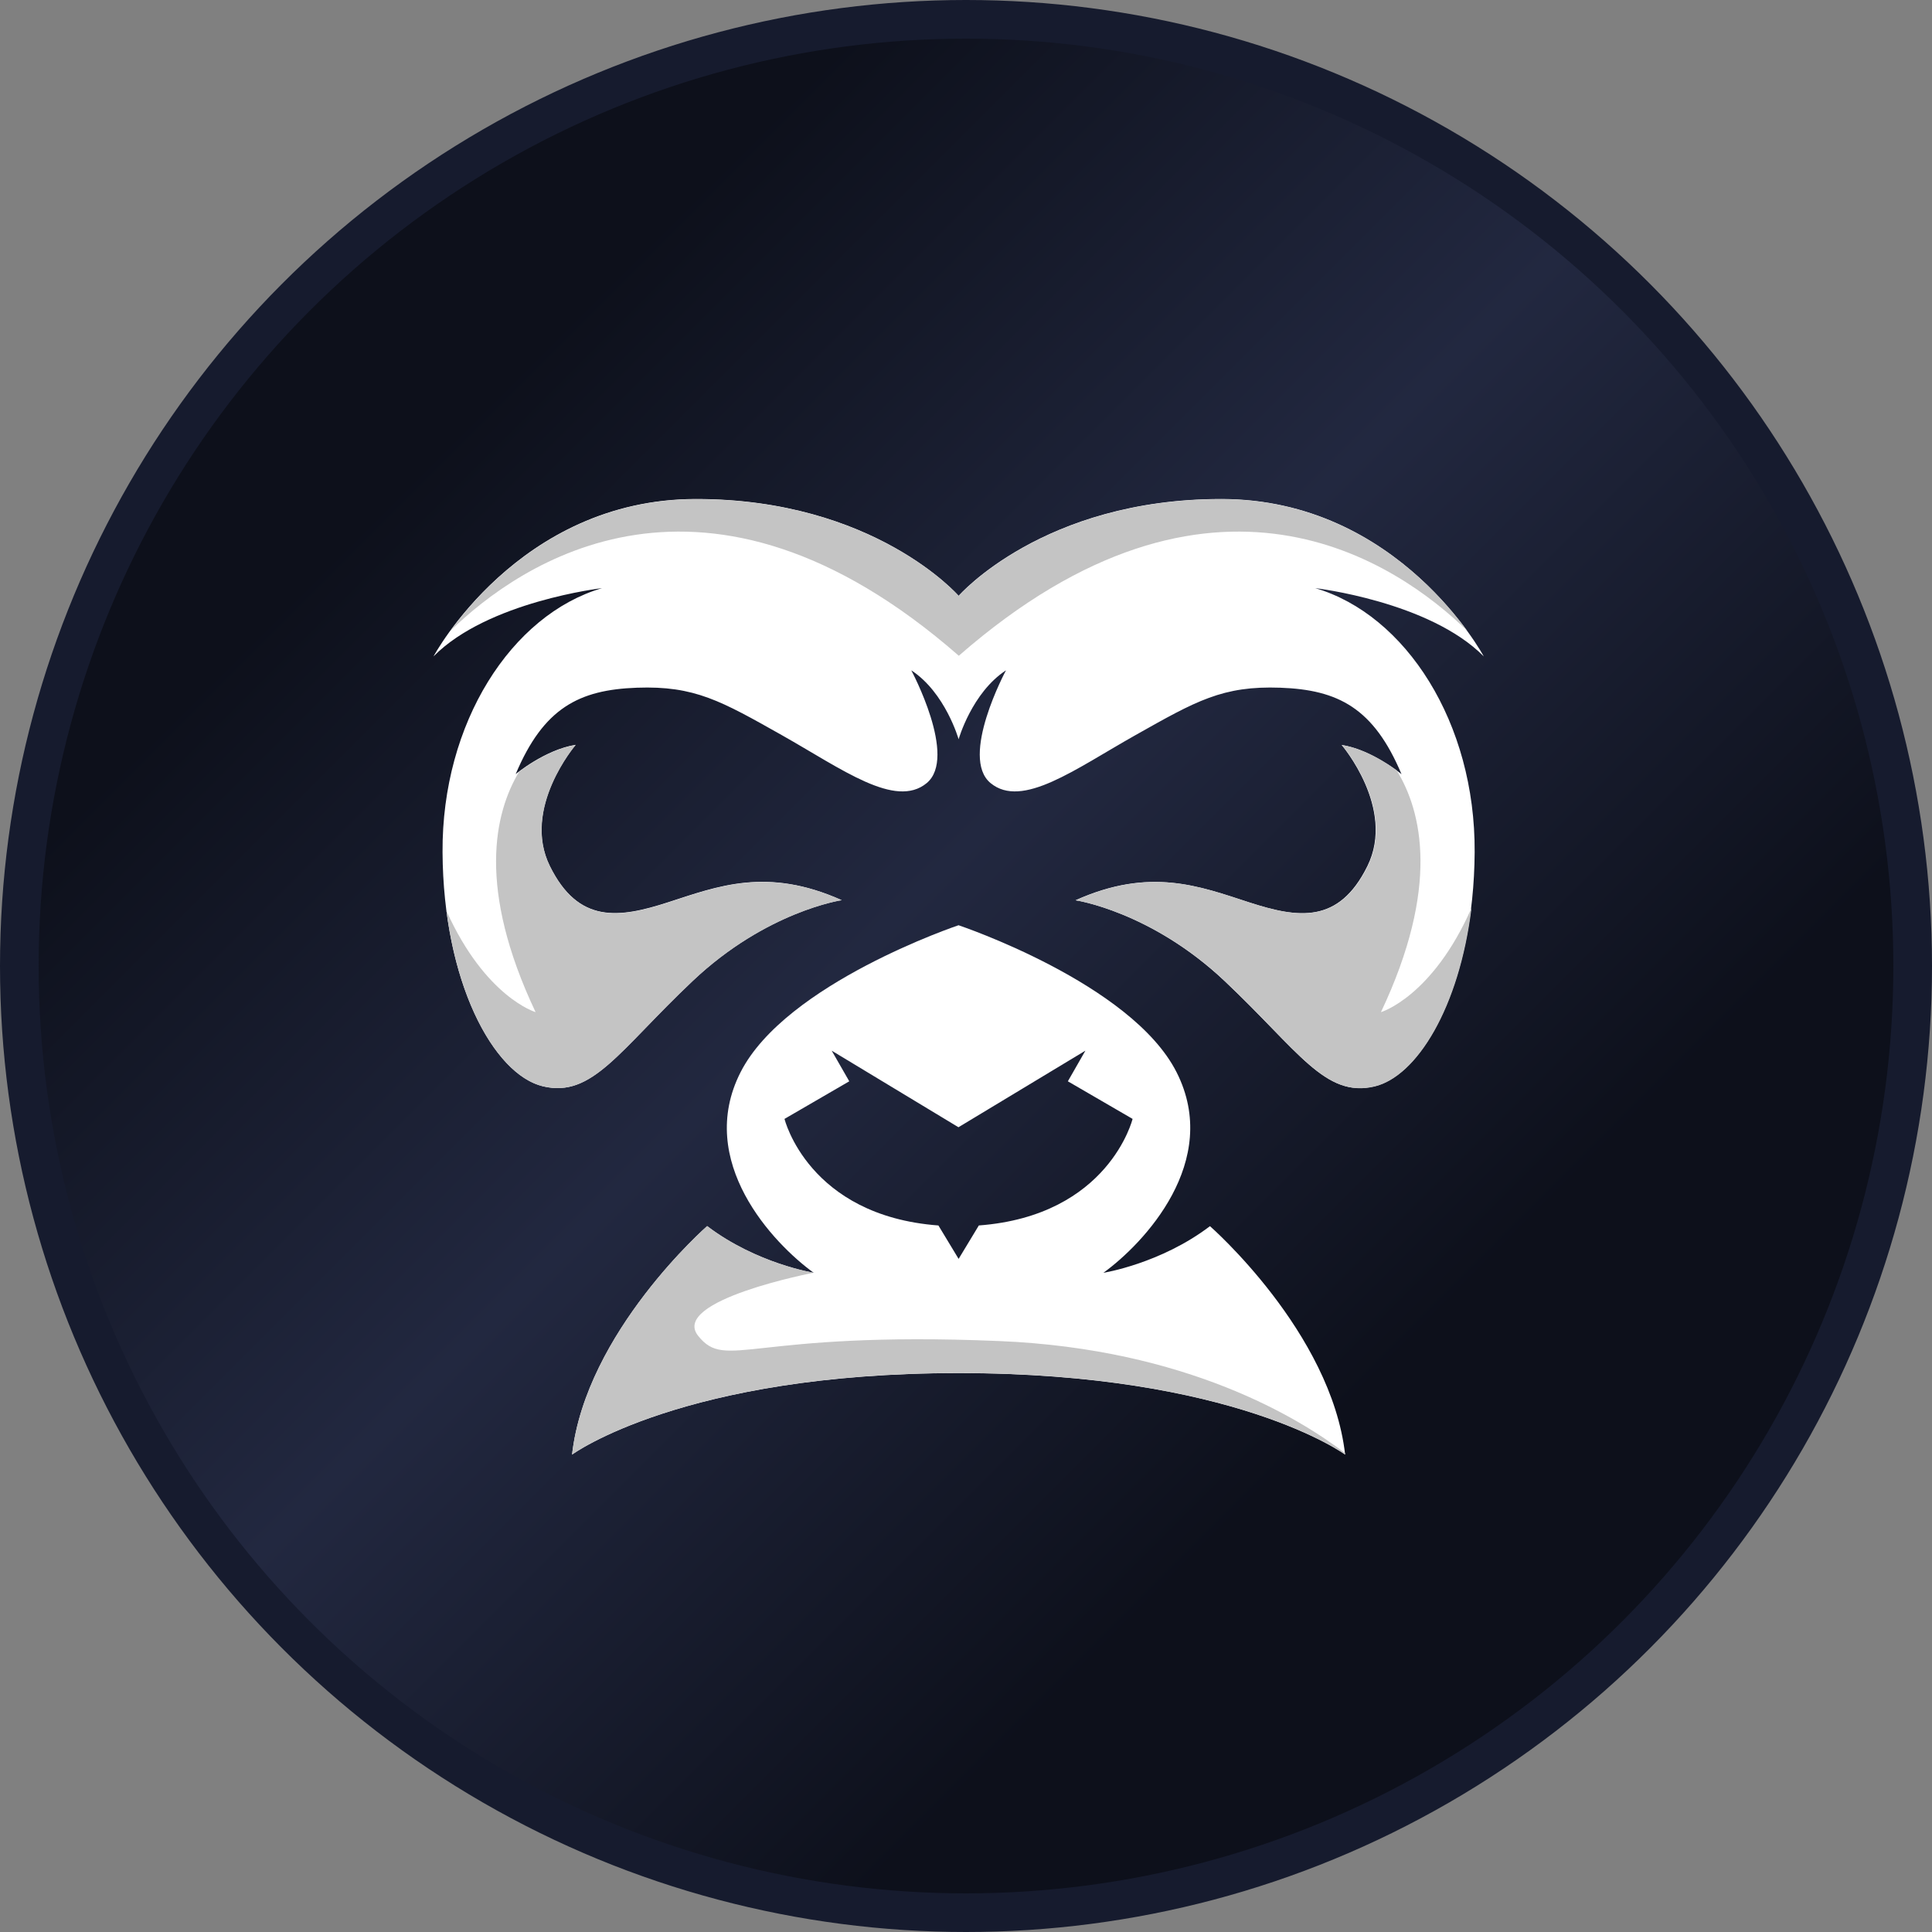 <svg width="50" height="50" viewBox="0 0 50 50" fill="none" xmlns="http://www.w3.org/2000/svg">
<rect x="0" y="0" width="50" height="50" fill="#808080" stroke="none"/>
<circle cx="25" cy="25" r="24.5" fill="url(#paint0_linear_8596_61898)" stroke="#161B2E"/>
<path d="M31.314 31.733C30.034 32.706 28.556 32.94 28.556 32.94C29.601 32.183 31.62 30.055 30.449 27.748C29.279 25.441 24.807 23.945 24.807 23.945C24.807 23.945 20.339 25.442 19.166 27.748C17.992 30.055 20.013 32.183 21.059 32.94C21.059 32.94 19.581 32.705 18.301 31.732C18.301 31.732 15.165 34.472 14.805 37.645C14.805 37.645 17.67 35.536 24.808 35.536C31.946 35.536 34.812 37.645 34.812 37.645C34.451 34.473 31.314 31.733 31.314 31.733ZM25.332 31.715L24.809 32.58L24.286 31.715C20.916 31.462 20.303 28.957 20.303 28.957L21.979 27.984L21.524 27.191L24.805 29.173L28.09 27.191L27.636 27.984L29.311 28.957C29.311 28.957 28.7 31.462 25.33 31.715H25.332Z" fill="white"/>
<path d="M34.038 15.221C34.038 15.221 36.992 15.564 38.4 16.988C38.4 16.988 36.219 12.914 31.605 12.914C26.99 12.914 24.809 15.42 24.809 15.42C24.809 15.42 22.628 12.914 18.014 12.914C13.4 12.914 11.219 16.988 11.219 16.988C12.624 15.564 15.581 15.221 15.581 15.221C13.238 15.908 11.433 18.705 11.453 22.055C11.472 25.405 12.769 27.805 14.049 28.113C15.328 28.421 16.013 27.194 17.924 25.387C19.835 23.58 21.781 23.296 21.781 23.296C19.853 22.43 18.572 22.936 17.293 23.35C16.013 23.764 14.968 23.909 14.229 22.413C13.49 20.917 14.896 19.276 14.896 19.276C14.102 19.403 13.346 20.034 13.346 20.034C14.067 18.321 14.986 17.852 16.482 17.798C17.977 17.744 18.663 18.141 20.231 19.024C21.798 19.908 23.169 20.935 23.981 20.268C24.792 19.601 23.584 17.348 23.584 17.348C24.467 17.925 24.809 19.132 24.809 19.132C24.809 19.132 25.152 17.925 26.035 17.348C26.035 17.348 24.823 19.601 25.638 20.268C26.453 20.935 27.82 19.907 29.388 19.024C30.956 18.141 31.641 17.744 33.137 17.798C34.634 17.852 35.552 18.326 36.271 20.036C36.271 20.036 35.514 19.405 34.721 19.279C34.721 19.279 36.127 20.919 35.388 22.415C34.649 23.912 33.604 23.767 32.324 23.352C31.044 22.937 29.764 22.433 27.835 23.298C27.835 23.298 29.782 23.587 31.692 25.389C33.603 27.191 34.288 28.418 35.568 28.115C36.848 27.812 38.143 25.411 38.164 22.057C38.185 18.703 36.381 15.908 34.038 15.221Z" fill="white"/>
<path d="M31.608 12.918C26.994 12.918 24.812 15.424 24.812 15.424C24.812 15.424 22.631 12.918 18.017 12.918C14.582 12.918 12.497 15.175 11.656 16.326C13.452 14.576 18.251 11.237 24.814 16.971C31.378 11.237 36.177 14.576 37.973 16.326C37.128 15.175 35.042 12.918 31.608 12.918Z" fill="#C4C4C4"/>
<path d="M17.297 23.355C16.017 23.77 14.972 23.913 14.233 22.418C13.494 20.922 14.9 19.281 14.9 19.281C14.264 19.382 13.653 19.807 13.435 19.972C12.79 21.046 12.346 22.993 13.861 26.194C13.861 26.194 12.563 25.812 11.555 23.576C11.884 26.118 12.973 27.856 14.054 28.114C15.333 28.417 16.018 27.195 17.929 25.388C19.84 23.581 21.786 23.297 21.786 23.297C19.857 22.435 18.577 22.94 17.297 23.355Z" fill="#C4C4C4"/>
<path d="M35.739 26.194C37.271 22.956 36.799 21.001 36.145 19.935C35.893 19.751 35.322 19.375 34.729 19.281C34.729 19.281 36.136 20.921 35.397 22.418C34.657 23.914 33.612 23.77 32.333 23.355C31.053 22.939 29.773 22.435 27.844 23.301C27.844 23.301 29.791 23.589 31.701 25.392C33.612 27.194 34.297 28.421 35.577 28.118C36.665 27.856 37.766 26.084 38.083 23.498C37.068 25.803 35.739 26.194 35.739 26.194Z" fill="#C4C4C4"/>
<path d="M34.807 37.606C33.656 36.724 30.721 34.907 25.854 34.706C19.392 34.435 18.797 35.489 18.067 34.57C17.337 33.651 21.059 32.938 21.059 32.938C21.059 32.938 19.581 32.703 18.301 31.73C18.301 31.73 15.165 34.47 14.805 37.643C14.805 37.643 17.67 35.534 24.808 35.534C31.946 35.534 34.812 37.643 34.812 37.643C34.811 37.633 34.808 37.619 34.807 37.606Z" fill="#C4C4C4"/>
<defs>
<linearGradient id="paint0_linear_8596_61898" x1="0" y1="0" x2="50" y2="50" gradientUnits="userSpaceOnUse">
<stop offset="0.229" stop-color="#0D101B"/>
<stop offset="0.469" stop-color="#222840"/>
<stop offset="0.714" stop-color="#0D101B"/>
</linearGradient>
</defs>
</svg>
